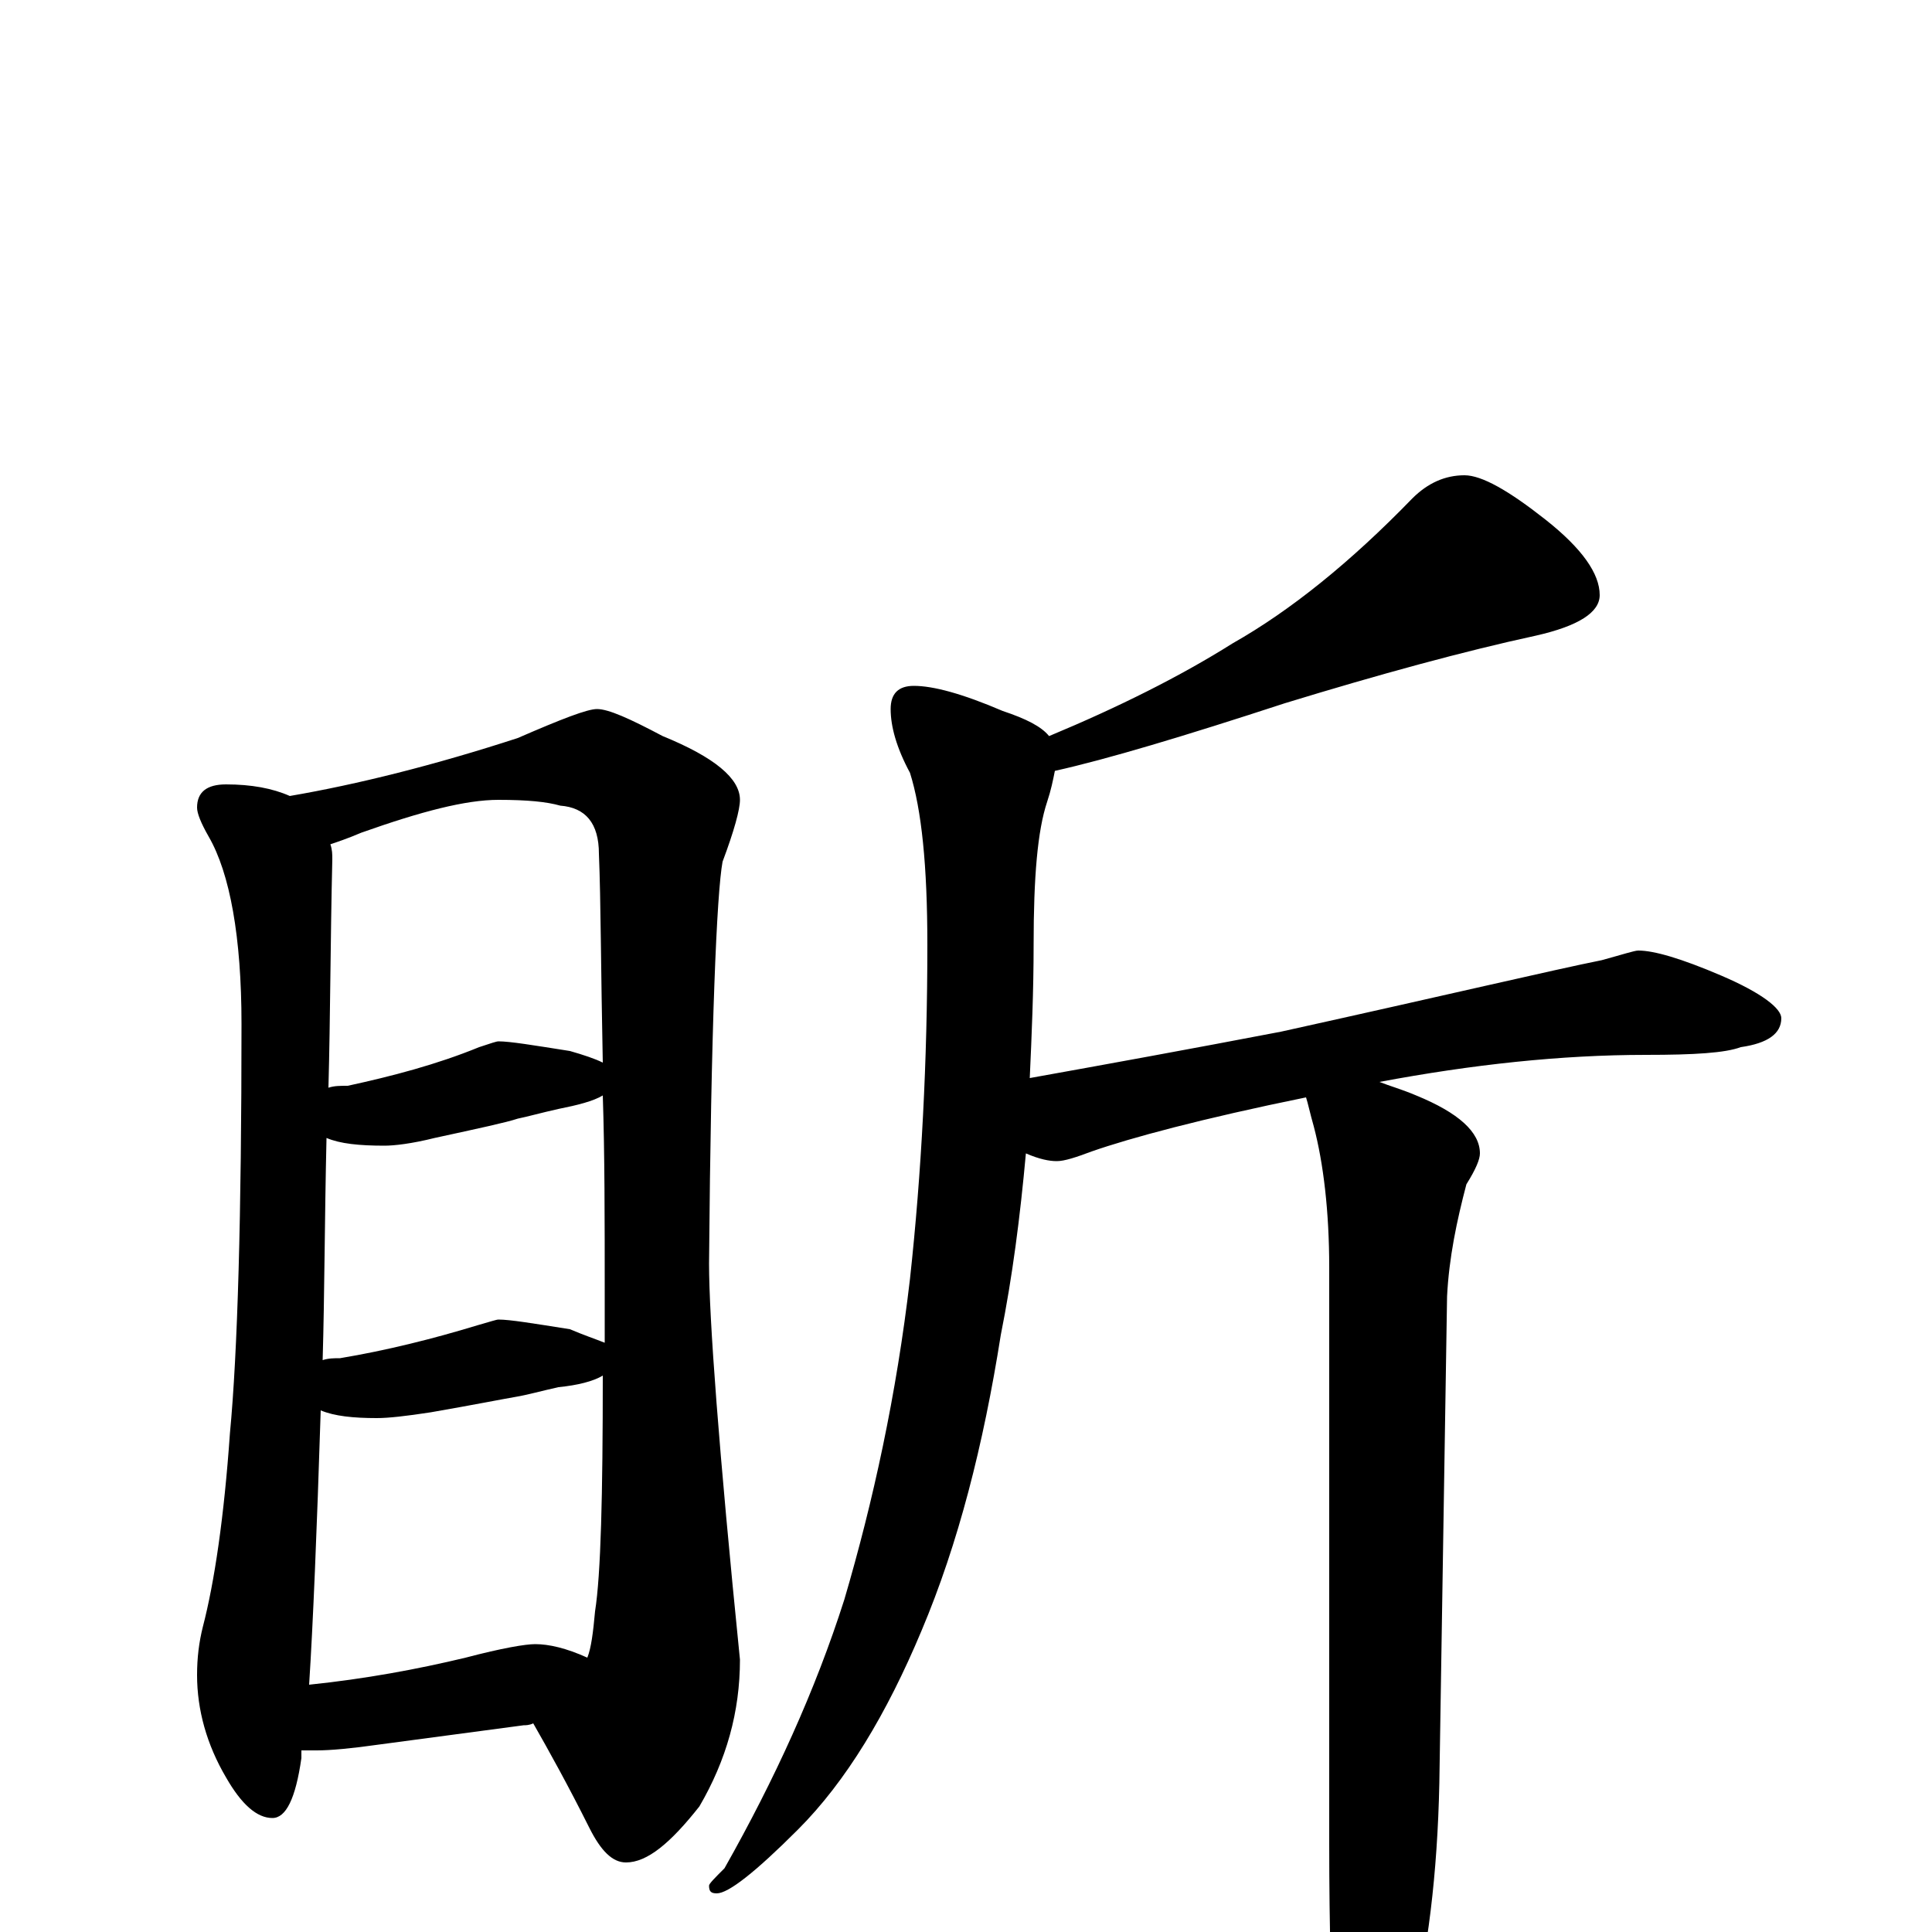 <?xml version="1.0" encoding="utf-8" ?>
<!DOCTYPE svg PUBLIC "-//W3C//DTD SVG 1.1//EN" "http://www.w3.org/Graphics/SVG/1.1/DTD/svg11.dtd">
<svg version="1.1" id="Layer_1" xmlns="http://www.w3.org/2000/svg" xmlns:xlink="http://www.w3.org/1999/xlink" x="0px" y="145px" width="1000px" height="1000px" viewBox="0 0 1000 1000" enable-background="new 0 0 1000 1000" xml:space="preserve">
<g id="Layer_1">
<path id="glyph" transform="matrix(1 0 0 -1 0 1000)" d="M117,594C130,594 141,592 150,588C185,594 225,604 268,618C291,628 304,633 309,633C315,633 326,628 343,619C370,608 383,597 383,586C383,581 380,570 374,554C371,538 368,469 367,346C367,318 372,250 383,141C383,114 376,89 362,65C347,46 335,36 324,36C317,36 311,42 305,54C294,76 284,94 276,108C274,107 272,107 271,107l-75,-10C182,95 171,94 164,94C161,94 159,94 156,94C156,93 156,91 156,90C153,69 148,59 141,59C133,59 125,66 117,80C107,97 102,115 102,133C102,142 103,150 105,158C111,181 116,215 119,258C123,300 125,371 125,470C125,515 119,548 108,567C104,574 102,579 102,582C102,590 107,594 117,594M160,128C189,131 216,136 241,142C260,147 272,149 277,149C284,149 293,147 304,142C306,147 307,155 308,166C311,185 312,226 312,288C307,285 299,283 289,282C280,280 273,278 267,277C261,276 246,273 223,269C210,267 201,266 195,266C183,266 173,267 166,270C164,207 162,159 160,128M167,296C170,297 173,297 176,297C200,301 224,307 247,314C254,316 257,317 258,317C264,317 276,315 295,312C302,309 308,307 313,305C313,314 313,322 313,330C313,369 313,403 312,433C307,430 299,428 289,426C280,424 273,422 268,421C262,419 248,416 225,411C213,408 204,407 199,407C186,407 176,408 169,411C168,368 168,330 167,296M170,437C173,438 176,438 180,438C203,443 226,449 248,458C254,460 257,461 258,461C264,461 276,459 295,456C302,454 308,452 312,450C311,498 311,534 310,558C310,574 303,582 290,583C283,585 273,586 258,586C241,586 218,580 187,569C180,566 174,564 171,563C172,560 172,558 172,555C171,513 171,474 170,437M758,754C767,754 781,746 800,731C819,716 828,703 828,692C828,683 817,676 795,671C758,663 714,651 665,636C613,619 573,607 546,601C545,596 544,591 542,585C537,570 535,546 535,511C535,487 534,464 533,442C572,449 616,457 663,466C749,485 804,498 829,503C840,506 846,508 848,508C856,508 870,504 891,495C912,486 922,478 922,473C922,465 915,460 901,458C893,455 877,454 852,454C808,454 762,449 714,440C719,438 726,436 733,433C755,424 766,414 766,403C766,400 764,395 759,387C754,368 750,349 749,329l-4,-252C744,30 739,-11 730,-46C721,-80 714,-97 707,-97C700,-97 695,-85 691,-62C689,-35 688,1 688,46l0,298C688,373 685,398 680,417C678,424 677,429 676,432C622,421 585,411 565,404C557,401 551,399 547,399C543,399 538,400 531,403C528,370 524,339 518,309C509,252 496,201 477,156C459,113 438,78 413,53C391,31 377,20 371,20C368,20 367,21 367,24C367,25 370,28 375,33C401,79 422,125 437,172C452,223 464,278 471,338C477,393 480,451 480,511C480,552 477,581 471,600C464,613 461,624 461,633C461,641 465,645 473,645C483,645 498,641 519,632C531,628 539,624 543,619C579,634 611,650 638,667C668,684 699,709 731,742C739,750 748,754 758,754z"/>
</g>
</svg>
